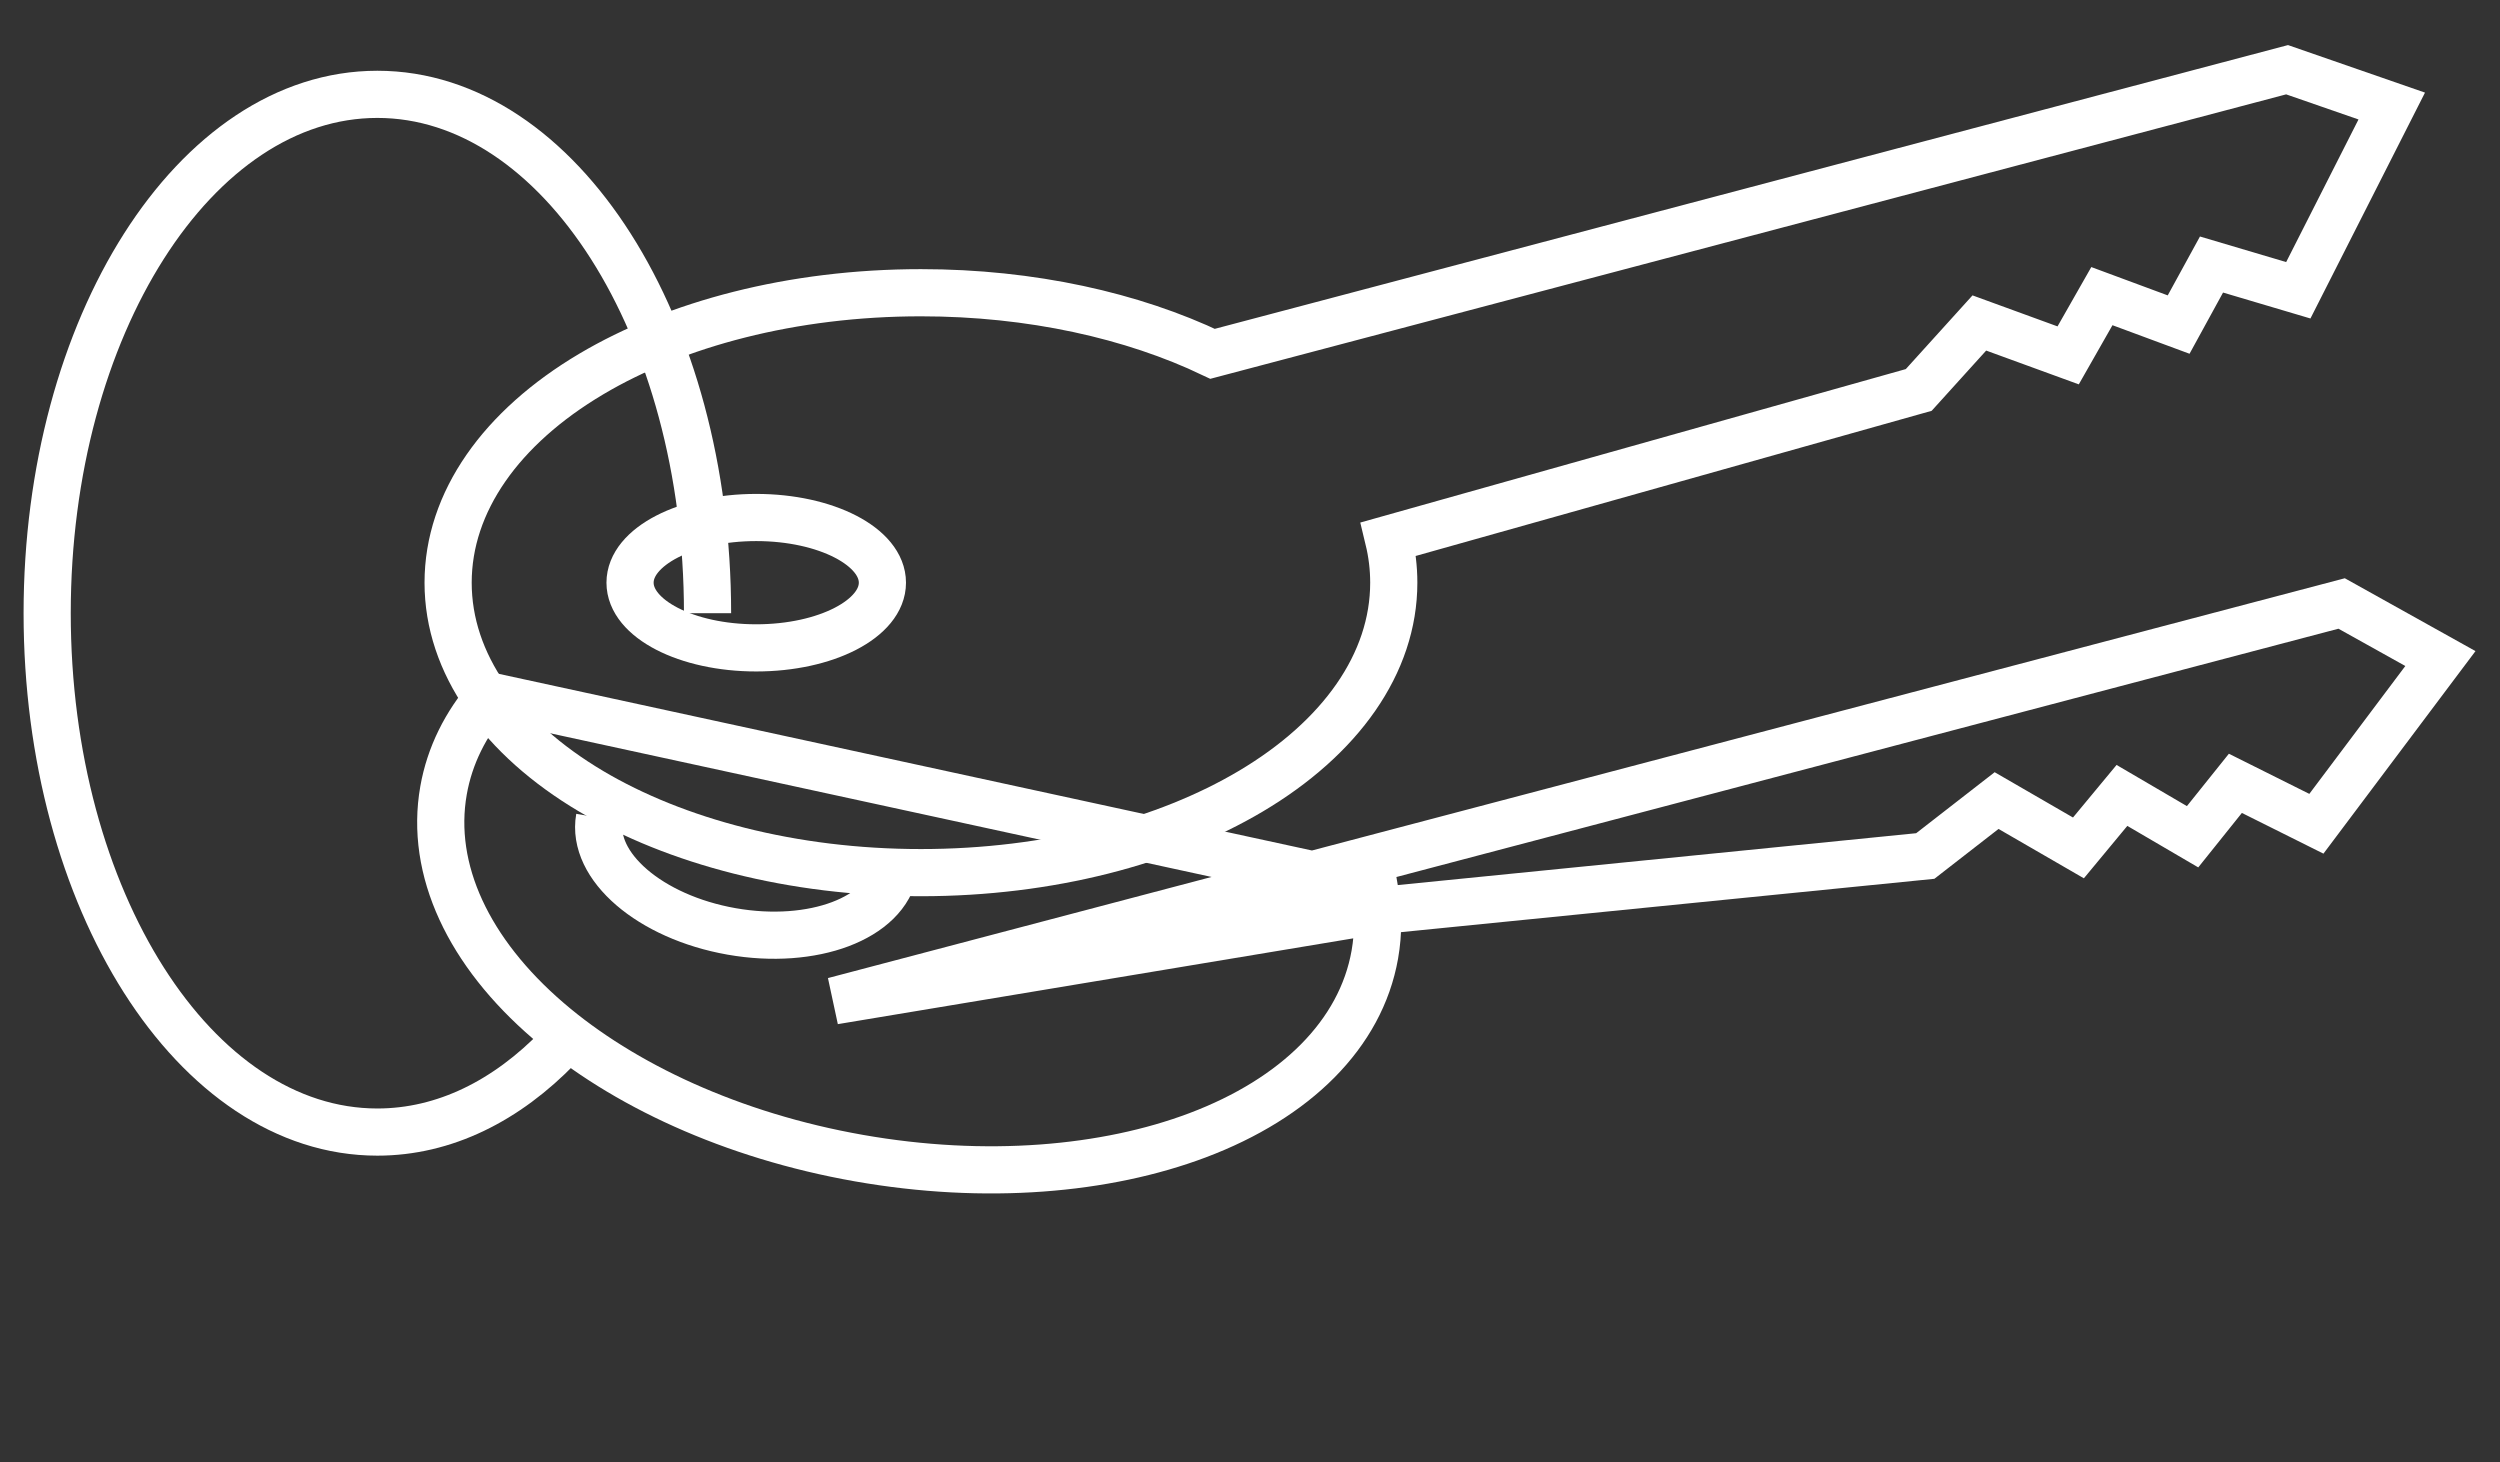 <?xml version="1.0" encoding="UTF-8"?>
<svg width="53px" height="31px" viewBox="0 0 53 31" version="1.1" xmlns="http://www.w3.org/2000/svg" xmlns:xlink="http://www.w3.org/1999/xlink">
    <rect x="0" y="0" width="53" height="31" fill="#333333" stroke="none"/>
    <title>icon-keys</title>
    <g id="Page-1" stroke="none" stroke-width="1" fill="none" fill-rule="evenodd">
        <g id="lotus-App" transform="translate(-112, -611)" stroke="#FFFFFF">
            <g id="icon-keys" transform="translate(113, 613)">
                <path d="M9.115,16.211 L28.297,16.967 C28.461,17.413 28.548,17.877 28.548,18.353 C28.548,20.064 27.422,21.644 25.513,22.776 C23.724,23.837 21.255,24.5 18.524,24.5 C15.793,24.5 13.323,23.837 11.534,22.776 C9.625,21.644 8.5,20.064 8.5,18.353 C8.5,17.602 8.715,16.881 9.115,16.211 L9.115,16.211 Z M47.44,7.462 L49.705,8.248 L47.724,12.154 L45.884,11.608 L45.187,12.881 L43.56,12.278 L42.845,13.534 L40.962,12.847 L39.677,14.267 L28.317,17.463 L17.426,21.309 L47.44,7.462 Z" id="Combined-Shape" transform="translate(29, 16) rotate(10) translate(-29, -16) "></path>
                <path d="M11.497,15.877 C11.497,16.917 12.919,17.76 14.672,17.76 C16.425,17.76 17.847,16.917 17.847,15.877" id="Path" transform="translate(14.672, 16.819) rotate(10) translate(-14.672, -16.819) "></path>
                <path d="M47.486,-0.522 L49.705,0.248 L47.724,4.154 L45.884,3.608 L45.187,4.881 L43.56,4.278 L42.845,5.534 L40.962,4.847 L39.677,6.267 L28.437,9.429 C28.51,9.731 28.548,10.039 28.548,10.353 C28.548,12.064 27.422,13.644 25.513,14.776 C23.724,15.837 21.255,16.5 18.524,16.5 C15.793,16.5 13.323,15.837 11.534,14.776 C9.625,13.644 8.5,12.064 8.5,10.353 C8.5,8.642 9.625,7.062 11.534,5.93 C13.323,4.869 15.793,4.206 18.524,4.206 C20.865,4.206 23.015,4.693 24.707,5.501 L24.707,5.501 L47.486,-0.522 Z" id="Combined-Shape"></path>
                <ellipse id="Oval" cx="15.032" cy="10.353" rx="2.675" ry="1.382"></ellipse>
                <path d="M14,11 C14,4.925 10.866,0 7,0 C3.134,0 -1.42108547e-14,4.925 -1.42108547e-14,11 C-1.42108547e-14,17.075 3.134,22 7,22 C8.42,22 9.741,21.336 10.844,20.194" id="Path"></path>
            </g>
        </g>
    </g>
</svg>
